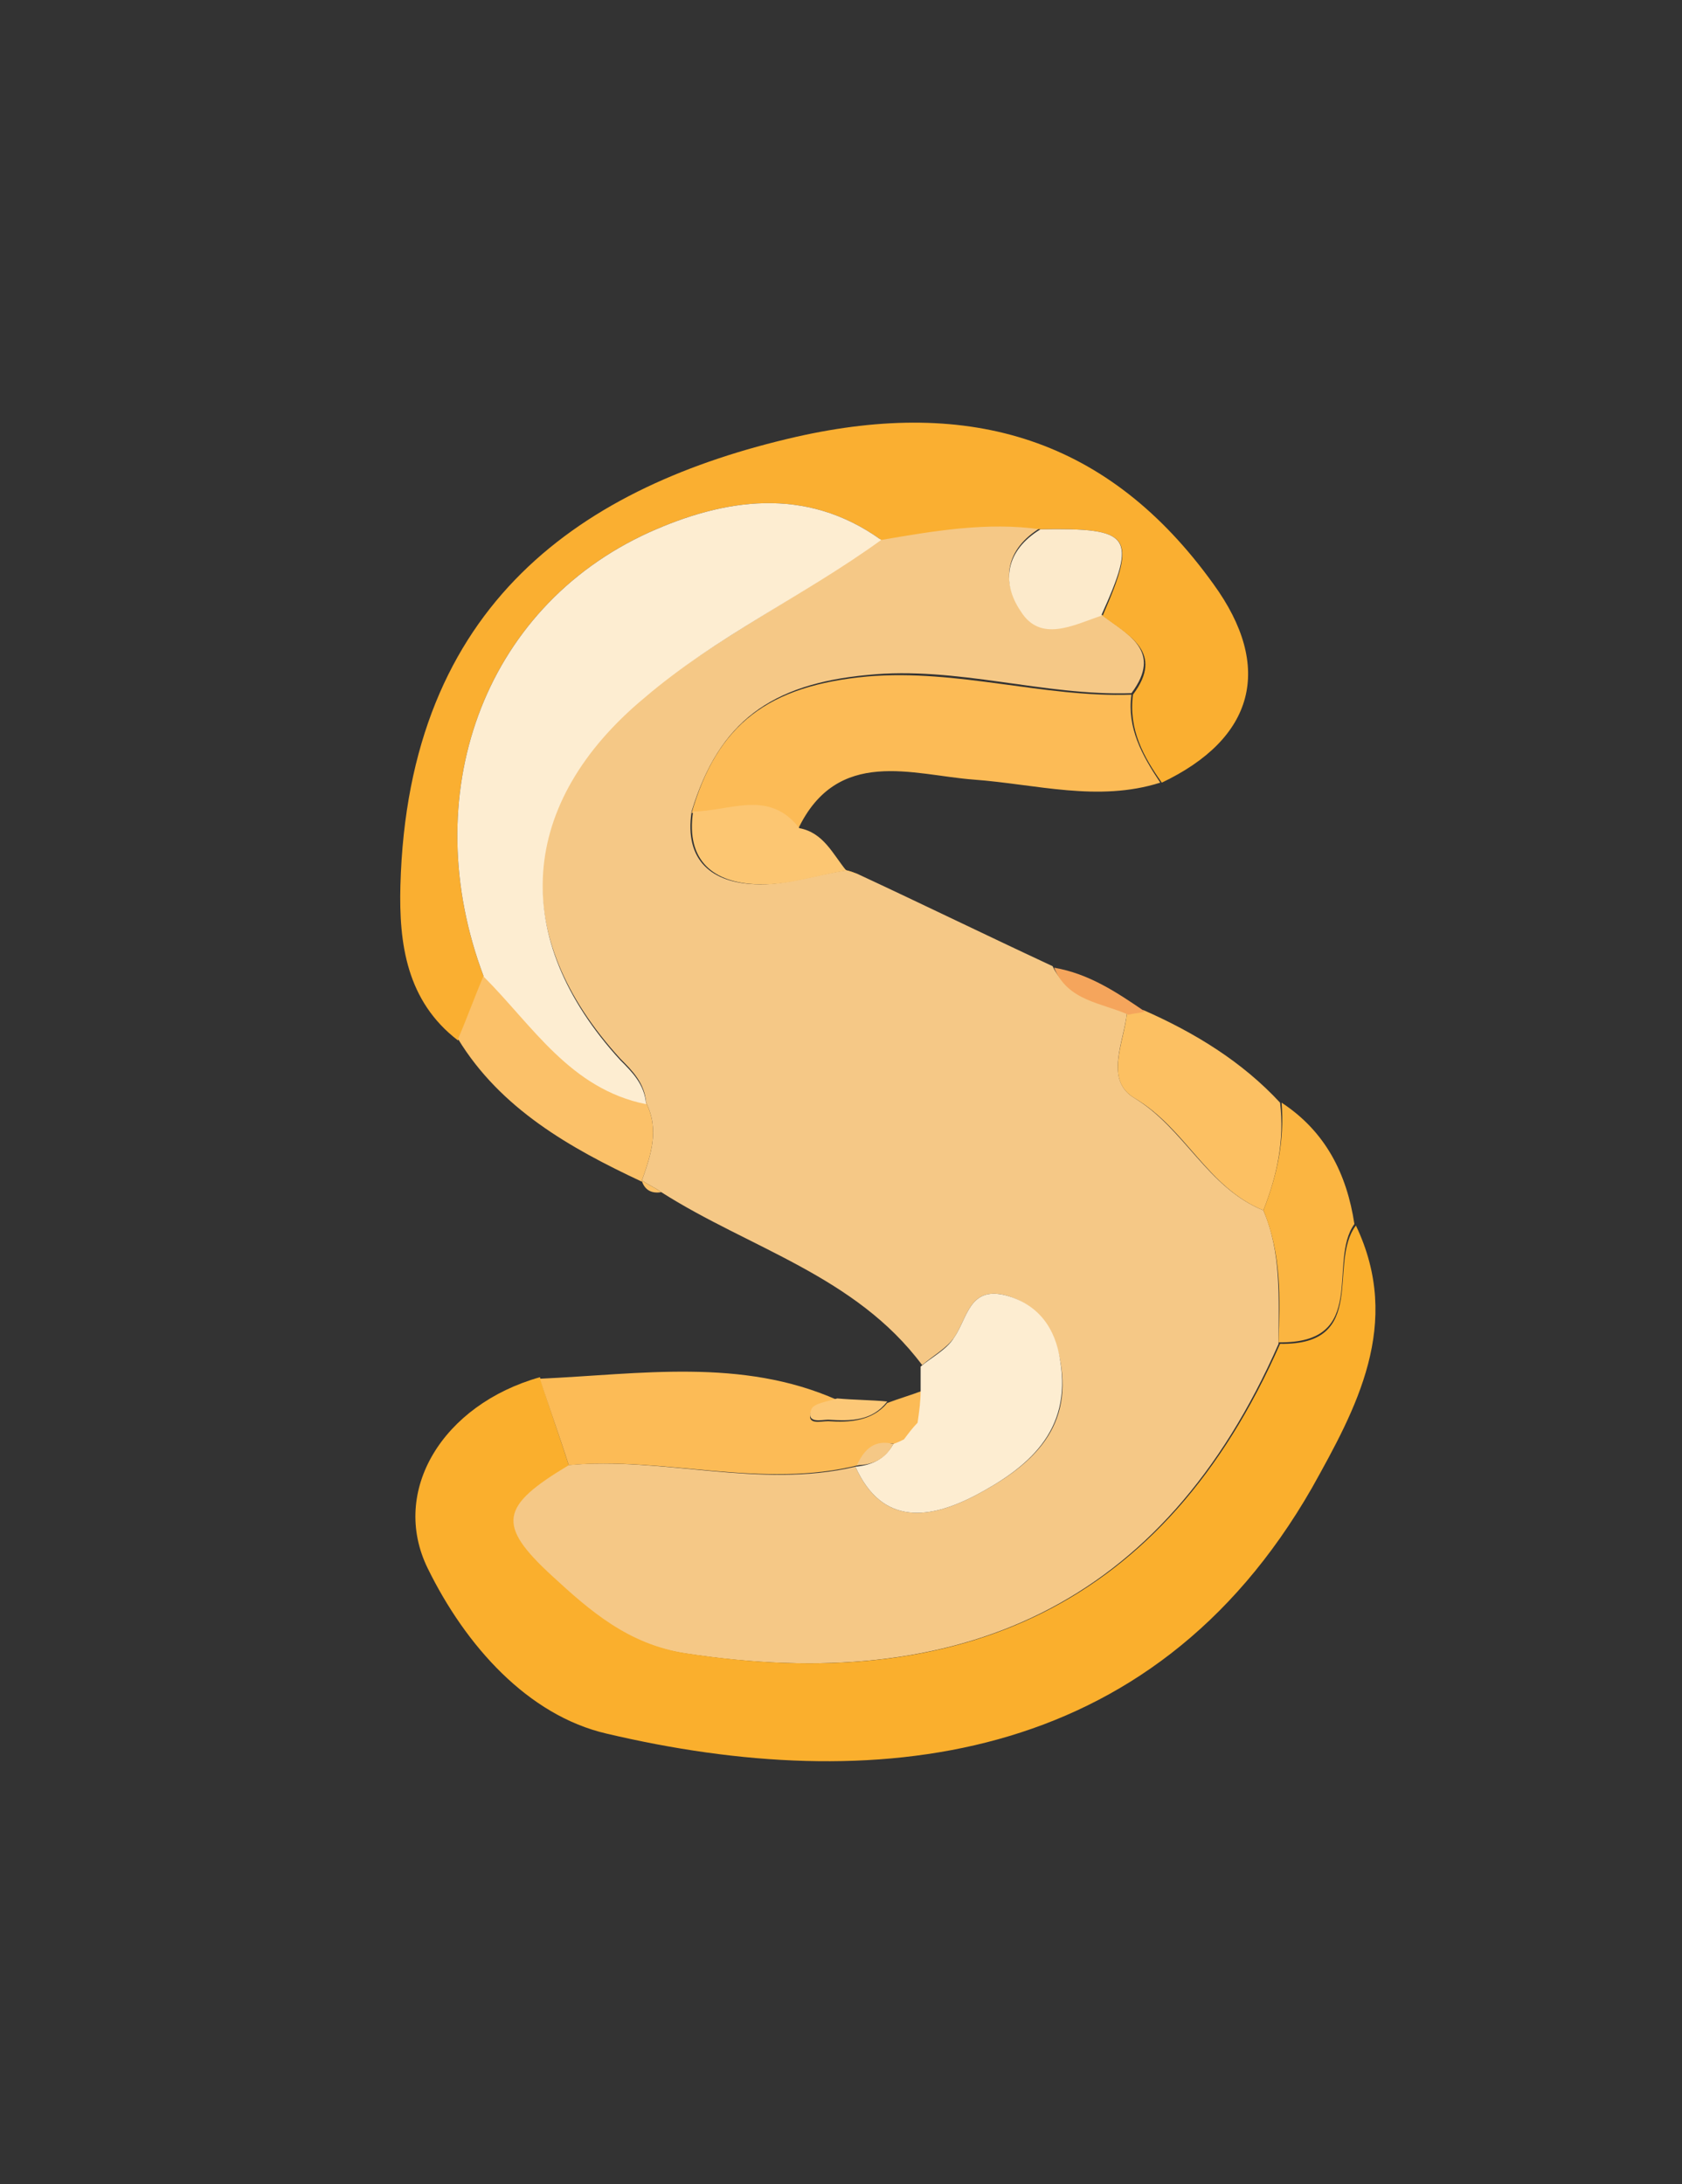 <?xml version="1.0" encoding="utf-8"?>
<!-- Generator: Adobe Illustrator 22.0.1, SVG Export Plug-In . SVG Version: 6.00 Build 0)  -->
<svg version="1.1" id="Layer_1" xmlns="http://www.w3.org/2000/svg" xmlns:xlink="http://www.w3.org/1999/xlink" x="0px" y="0px"
	 viewBox="0 0 110.9 144" style="enable-background:new 0 0 110.9 144;" xml:space="preserve">
<rect x="0" y="0" width="110.9" height="144" fill="#333333" stroke="none"/>
<style type="text/css">
	.st0{fill:#F5C885;}
	.st1{fill:#F5C886;}
	.st2{fill:#FAAF31;}
	.st3{fill:#FAAF2F;}
	.st4{fill:#F3B02A;}
	.st5{fill:#FAAF2D;}
	.st6{fill:#FBC46E;}
	.st7{fill:#FCBB56;}
	.st8{fill:#FBBC5A;}
	.st9{fill:#FCEACB;}
	.st10{fill:#FAD092;}
	.st11{fill:#FCC062;}
	.st12{fill:#FCC877;}
	.st13{fill:#FBB541;}
	.st14{fill:#F9D39A;}
	.st15{fill:#FDECCF;}
	.st16{fill:#FBC169;}
	.st17{fill:#FBB84A;}
	.st18{fill:#F9D6A0;}
	.st19{fill:#FDEDD1;}
	.st20{fill:#FBB953;}
	.st21{fill:#FCC672;}
	.st22{fill:#FBBA50;}
	.st23{fill:#FBBD60;}
	.st24{fill:#F8C77E;}
	.st25{fill:#F5A55C;}
	.st26{fill:#F59B36;}
	.st27{fill:#FCF0DD;}
</style>
<g>
	<g>
		<path class="st1" d="M60.8,90c-4.4-5.9-11.4-7.7-17.2-11.4c-0.4-0.3-0.9-0.5-1.3-0.8c0,0,0,0.1,0,0.1c0.6-1.7,1.2-3.4,0.3-5.2
			c-0.1-1.3-0.9-2.1-1.7-2.9c-7.4-8.1-6.8-17,1.6-23.9c4.9-4,10.6-6.7,15.6-10.4c3.5-0.6,6.9-1.2,10.5-0.7c-2.3,1.4-2.6,3.5-1.3,5.4
			c1.4,2.1,3.5,0.9,5.3,0.3c1.7,1.3,4.1,2.4,2,5.2c-5.8,0.2-11.5-1.8-17.4-1.2c-6.4,0.6-9.8,3.1-11.6,9c-0.5,3.3,1.4,4.7,4.2,4.8
			c1.9,0.1,3.9-0.6,5.9-0.9c0,0-0.1-0.1-0.1-0.1c0.3,0.1,0.6,0.2,0.9,0.3c4.3,2,8.6,4.1,12.9,6.1c1,2.1,3.2,2.2,4.9,3.1
			c-0.2,1.9-1.5,4.4,0.5,5.6c3.3,2,4.8,5.9,8.5,7.4c1.2,2.8,1,5.8,1,8.8c-7.6,17.3-21,23.2-39.2,20.4c-3.8-0.6-6.3-2.8-8.8-5.1
			c-3.7-3.4-3.4-4.6,1.1-7.3c6.3-0.6,12.7,1.6,19,0.1c1.8,4,5,3.4,7.9,1.9c3.4-1.8,6.5-4.2,5.6-8.9c-0.4-2.1-1.5-3.7-3.6-4.3
			c-2.4-0.6-2.5,1.5-3.4,2.8C62.4,88.9,61.5,89.4,60.8,90z"/>
		<path class="st5" d="M37.5,96.6c-4.5,2.7-4.8,3.9-1.1,7.3c2.5,2.3,5,4.5,8.8,5.1c18.1,2.8,31.6-3.1,39.2-20.4
			c5.9,0.1,3.1-5.3,5-7.8c3.1,6.5,0,12.1-2.9,17.3c-10.6,18.5-29.1,20.3-46.5,16.2c-5.2-1.2-9.3-5.8-11.8-10.9
			c-2.5-5.1,1-10.8,7.4-12.6C36.2,92.8,36.9,94.7,37.5,96.6z"/>
		<path class="st2" d="M68.6,34.9c-3.5-0.5-7,0.1-10.5,0.7c-5-3.6-10.4-2.7-15.3-0.5c-11,5-15.4,17.4-10.9,29.3
			c-0.6,1.4-1.1,2.8-1.7,4.2c-3.4-2.6-3.9-6.4-3.8-10.2C26.9,39.7,38.5,32,52.5,28.8C64,26.2,73.1,28.9,80,38.5
			c4,5.5,2.7,10.2-3.4,13.1c-1.2-1.7-2.2-3.5-1.9-5.8c2.1-2.8-0.3-3.9-2-5.2C75,35.3,74.6,34.8,68.6,34.9z"/>
		<path class="st7" d="M74.6,45.8c-0.3,2.2,0.7,4,1.9,5.8c-4.1,1.3-8.2,0.1-12.3-0.2c-4-0.3-9-2.2-11.6,3.3c-2-2.6-4.6-1.1-7-1.1
			c1.7-5.9,5.1-8.4,11.6-9C63.2,44.1,68.8,46,74.6,45.8z"/>
		<path class="st7" d="M37.5,96.6c-0.6-1.9-1.3-3.8-1.9-5.7c6.6-0.3,13.3-1.4,19.6,1.4c-0.6,0.2-1.5,0.3-1.7,0.7
			c-0.4,1,0.6,0.7,1.1,0.7c1.4,0.1,2.9,0,3.9-1.2c0.8-0.3,1.5-0.5,2.3-0.8c-0.1,0.7-0.2,1.4-0.2,2.1c-0.3,0.4-0.6,0.8-0.9,1.1
			c-0.2,0.2-0.5,0.3-0.7,0.3c-1.2-0.2-2,0.3-2.4,1.4l0,0C50.2,98.2,43.8,96,37.5,96.6z"/>
		<path class="st19" d="M58.9,95.2c0.3-0.1,0.5-0.2,0.7-0.3c0.3-0.4,0.6-0.8,0.9-1.1c0.1-0.7,0.2-1.4,0.2-2.1c0-0.5,0-1.1,0-1.6
			c0.7-0.6,1.7-1.1,2.2-1.9c0.9-1.3,1-3.4,3.4-2.8c2.2,0.6,3.3,2.2,3.6,4.3c0.8,4.7-2.2,7.1-5.6,8.9c-2.9,1.5-6.1,2.1-7.9-1.9
			c0,0,0,0,0,0C57.6,96.6,58.4,96.1,58.9,95.2z"/>
		<path class="st11" d="M83.3,79.8c-3.7-1.5-5.1-5.4-8.5-7.4c-2-1.2-0.7-3.6-0.5-5.6c0.4-0.1,0.7-0.1,1.1-0.2c3.4,1.5,6.5,3.4,9,6.1
			C84.7,75.2,84.2,77.5,83.3,79.8z"/>
		<path class="st16" d="M30.2,68.5c0.6-1.4,1.1-2.8,1.7-4.2c3.3,3.2,5.7,7.4,10.7,8.4c0.9,1.8,0.3,3.5-0.3,5.2
			C37.6,75.7,33,73.1,30.2,68.5z"/>
		<path class="st13" d="M83.3,79.8c0.9-2.3,1.4-4.6,1.2-7.1c2.9,1.9,4.3,4.7,4.8,8c-1.8,2.5,1,7.9-5,7.8
			C84.4,85.6,84.5,82.7,83.3,79.8z"/>
		<path class="st21" d="M45.7,53.5c2.4,0,5-1.5,7,1.1c1.6,0.3,2.2,1.7,3.1,2.8c-2,0.3-3.9,1-5.9,0.9C47.1,58.2,45.2,56.8,45.7,53.5z
			"/>
		<path class="st25" d="M75.5,66.7c-0.4,0.1-0.7,0.1-1.1,0.2c-1.8-0.8-4-0.9-4.9-3.1C71.8,64.2,73.6,65.4,75.5,66.7z"/>
		<path class="st12" d="M58.5,92.4c-1,1.3-2.4,1.3-3.9,1.2c-0.4,0-1.5,0.3-1.1-0.7c0.2-0.4,1.1-0.5,1.7-0.7
			C56.3,92.3,57.4,92.3,58.5,92.4z"/>
		<path class="st16" d="M42.3,77.8c0.4,0.3,0.9,0.5,1.3,0.8C43,78.7,42.5,78.5,42.3,77.8z"/>
		<path class="st21" d="M56.6,57.7c-0.3-0.1-0.6-0.2-0.9-0.3C56,57.4,56.3,57.5,56.6,57.7z"/>
		<path class="st19" d="M42.6,72.8c-5-1-7.5-5.2-10.7-8.4c-4.5-11.9-0.1-24.3,10.9-29.3c4.9-2.2,10.3-3.1,15.3,0.5
			C53,39.3,47.3,41.9,42.5,46c-8.3,6.9-9,15.8-1.6,23.9C41.7,70.7,42.5,71.5,42.6,72.8z"/>
		<path class="st9" d="M68.6,34.9c6-0.1,6.4,0.4,4,5.7c-1.8,0.6-4,1.8-5.3-0.3C66,38.4,66.3,36.3,68.6,34.9z"/>
		<path class="st1" d="M58.9,95.2c-0.5,1-1.4,1.4-2.4,1.4C57,95.5,57.7,94.9,58.9,95.2z"/>
		<path class="st1" d="M60.6,93.7c-0.3,0.4-0.6,0.7-0.9,1.1C60,94.4,60.3,94.1,60.6,93.7z"/>
	</g>
</g>
</svg>
